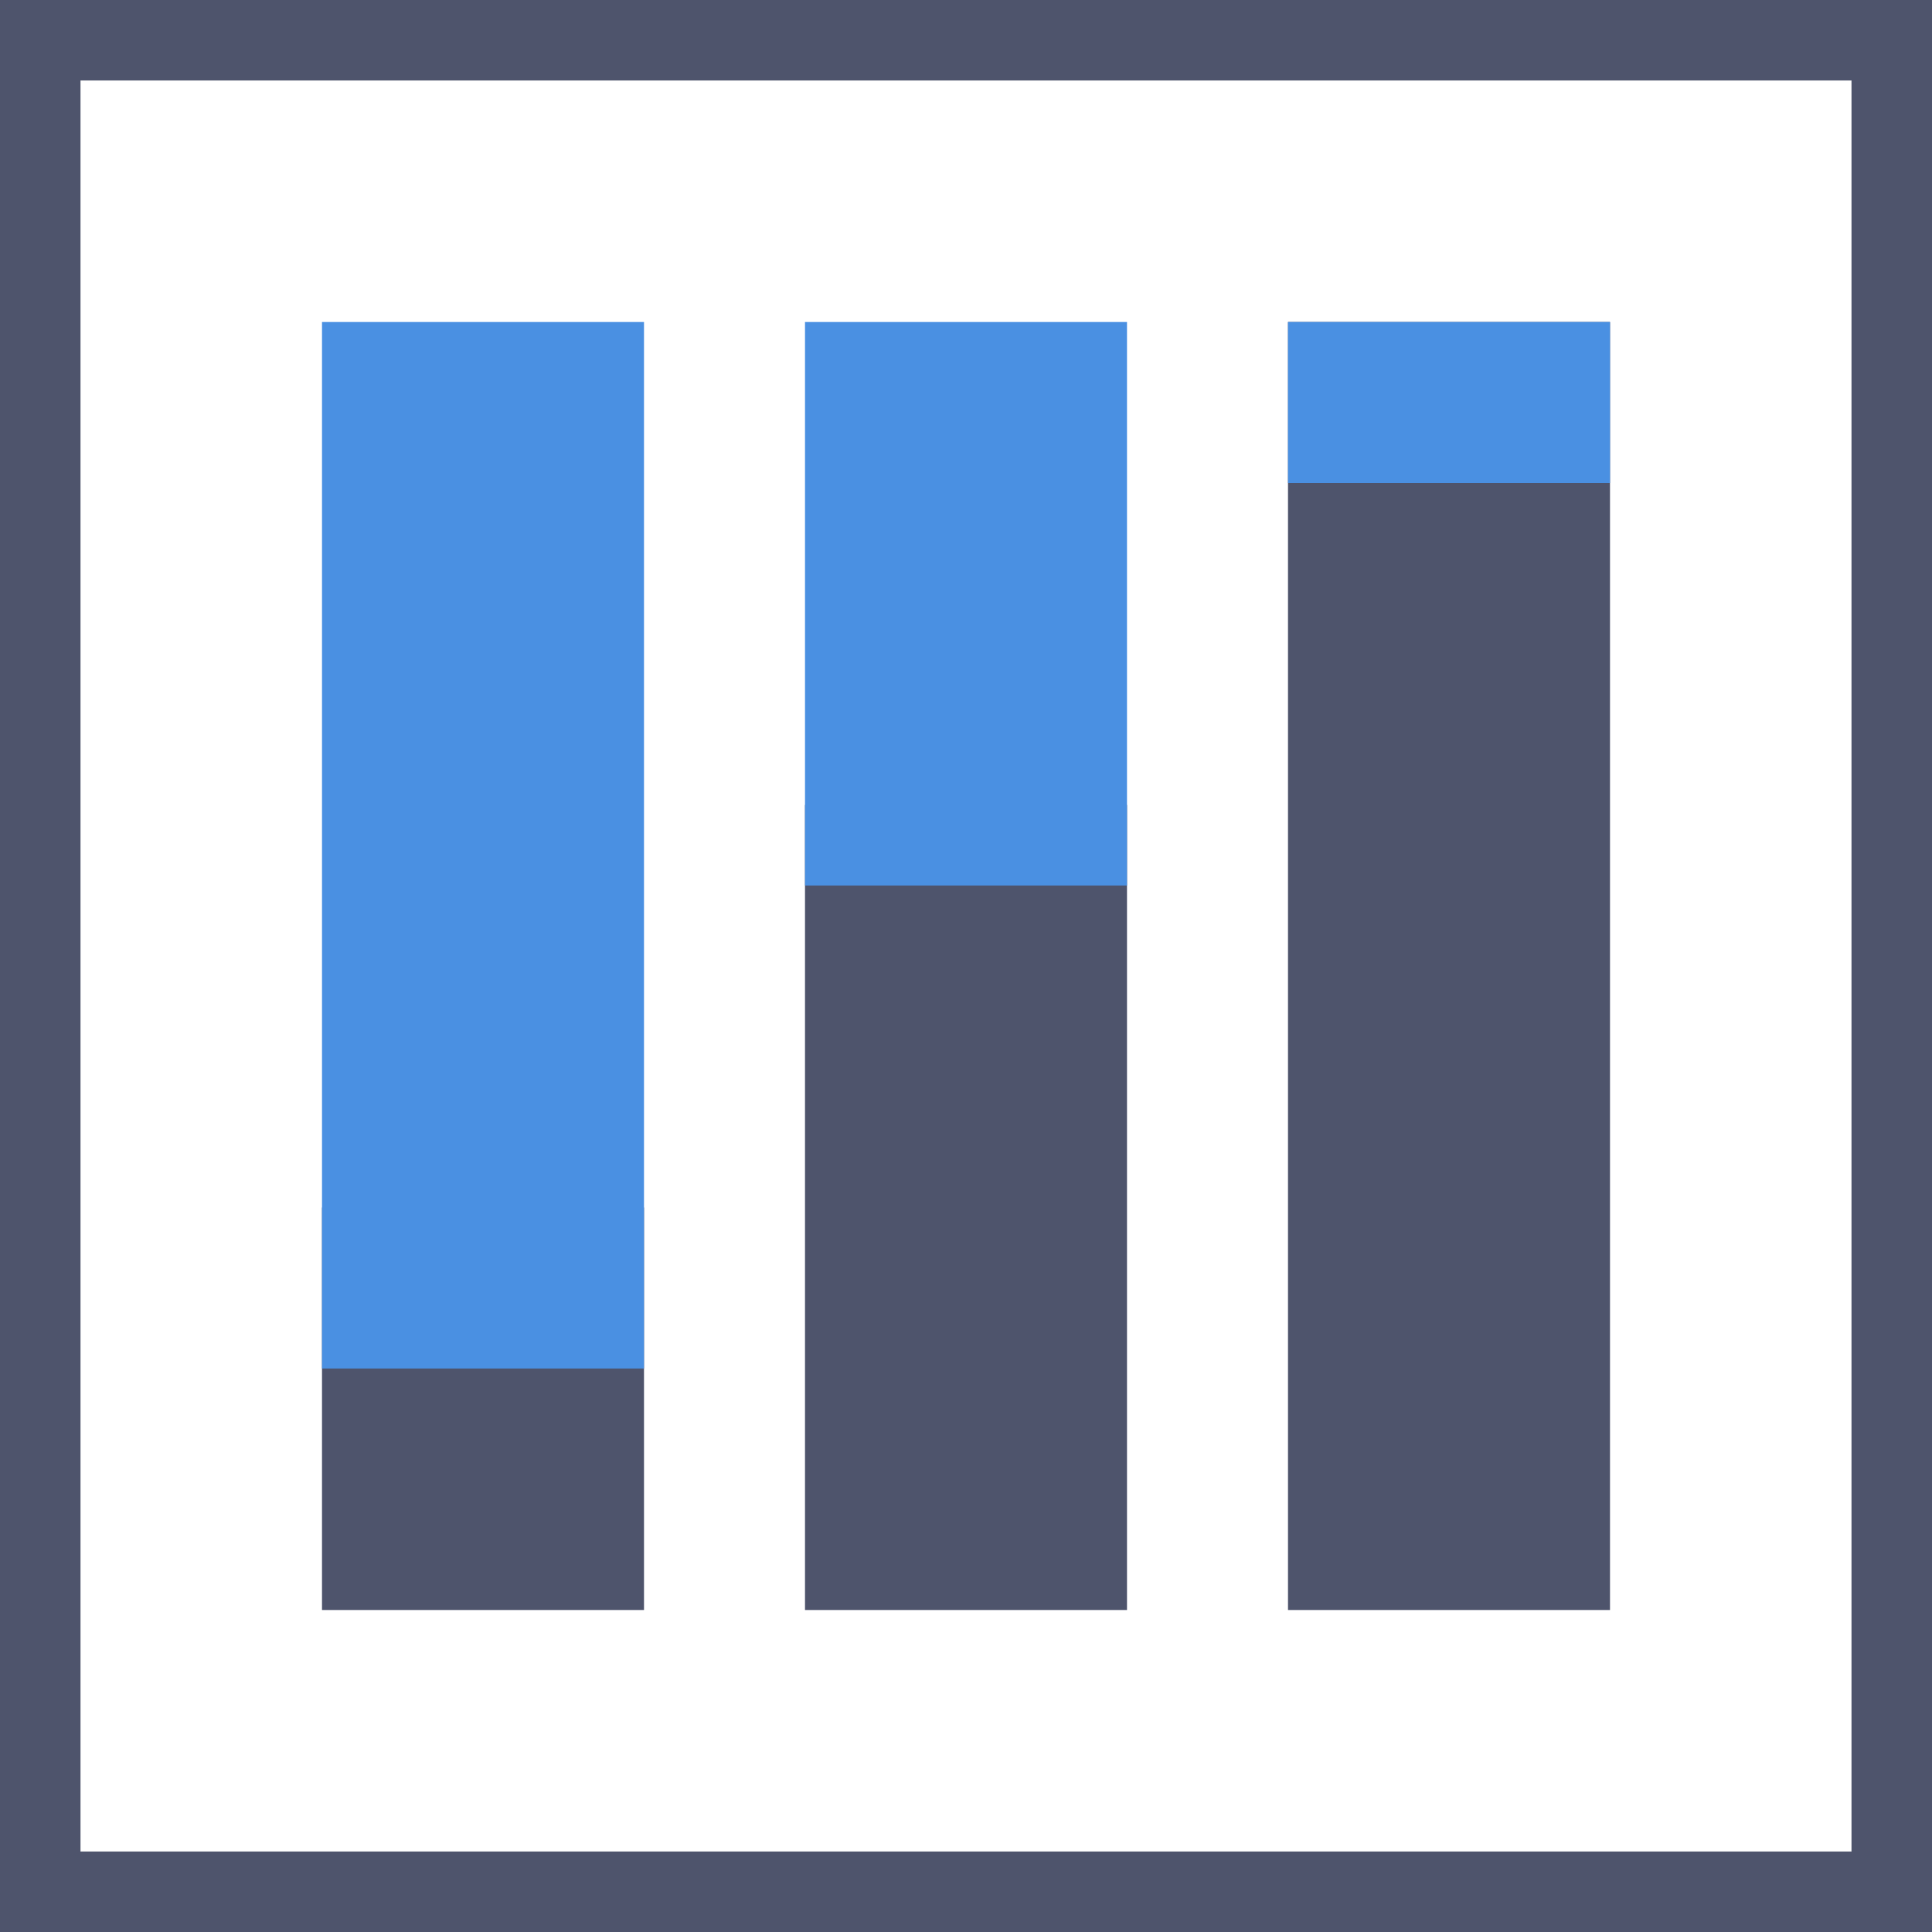 <?xml version="1.0" encoding="UTF-8"?>
<svg width="24px" height="24px" viewBox="0 0 24 24" version="1.1" xmlns="http://www.w3.org/2000/svg" xmlns:xlink="http://www.w3.org/1999/xlink">
    <!-- Generator: Sketch 46.2 (44496) - http://www.bohemiancoding.com/sketch -->
    <title>DB / Icons / Components / Full-Stacked-Bar@1.5x</title>
    <desc>Created with Sketch.</desc>
    <defs></defs>
    <g id="Dashboards-2.0.0.0-Chart" stroke="none" stroke-width="1" fill="none" fill-rule="evenodd">
        <g id="D.2.1.2.0-Edit-Index" transform="translate(-820, -1561)">
            <g id="Chart-Bindings" transform="translate(742, 1471)">
                <g id="Stacked-Group" transform="translate(0, 9)">
                    <g id="Tab" transform="translate(0, 77)">
                        <g id="Group-5" transform="translate(18, 4)">
                            <g id="DB-/-Icons-/-Components-/-Full-Stacked-Bar" transform="translate(60, 0)">
                                <path d="M0,0 L24,0 L24,24 L0,24 L0,0 Z M1,1 L1,23 L23,23 L23,1 L1,1 Z" id="DB-/-Icons-/-Grid" fill="#4E546C"></path>
                                <path d="M4,15 L8,15 L8,20 L4,20 L4,15 Z M10,10 L14,10 L14,20 L10,20 L10,10 Z M16,4 L20,4 L20,20 L16,20 L16,4 Z" id="Combined-Shape" fill="#4E546C"></path>
                                <path d="M4,15 L8,15 L8,17 L4,17 L4,15 Z M10,10 L14,10 L14,17 L10,17 L10,10 Z M16,4 L20,4 L20,17 L16,17 L16,4 Z" id="Combined-Shape" fill="#4A90E2" transform="translate(12, 10.5) rotate(-180) translate(-12, -10.5) "></path>
                            </g>
                        </g>
                    </g>
                </g>
            </g>
        </g>
    </g>
</svg>